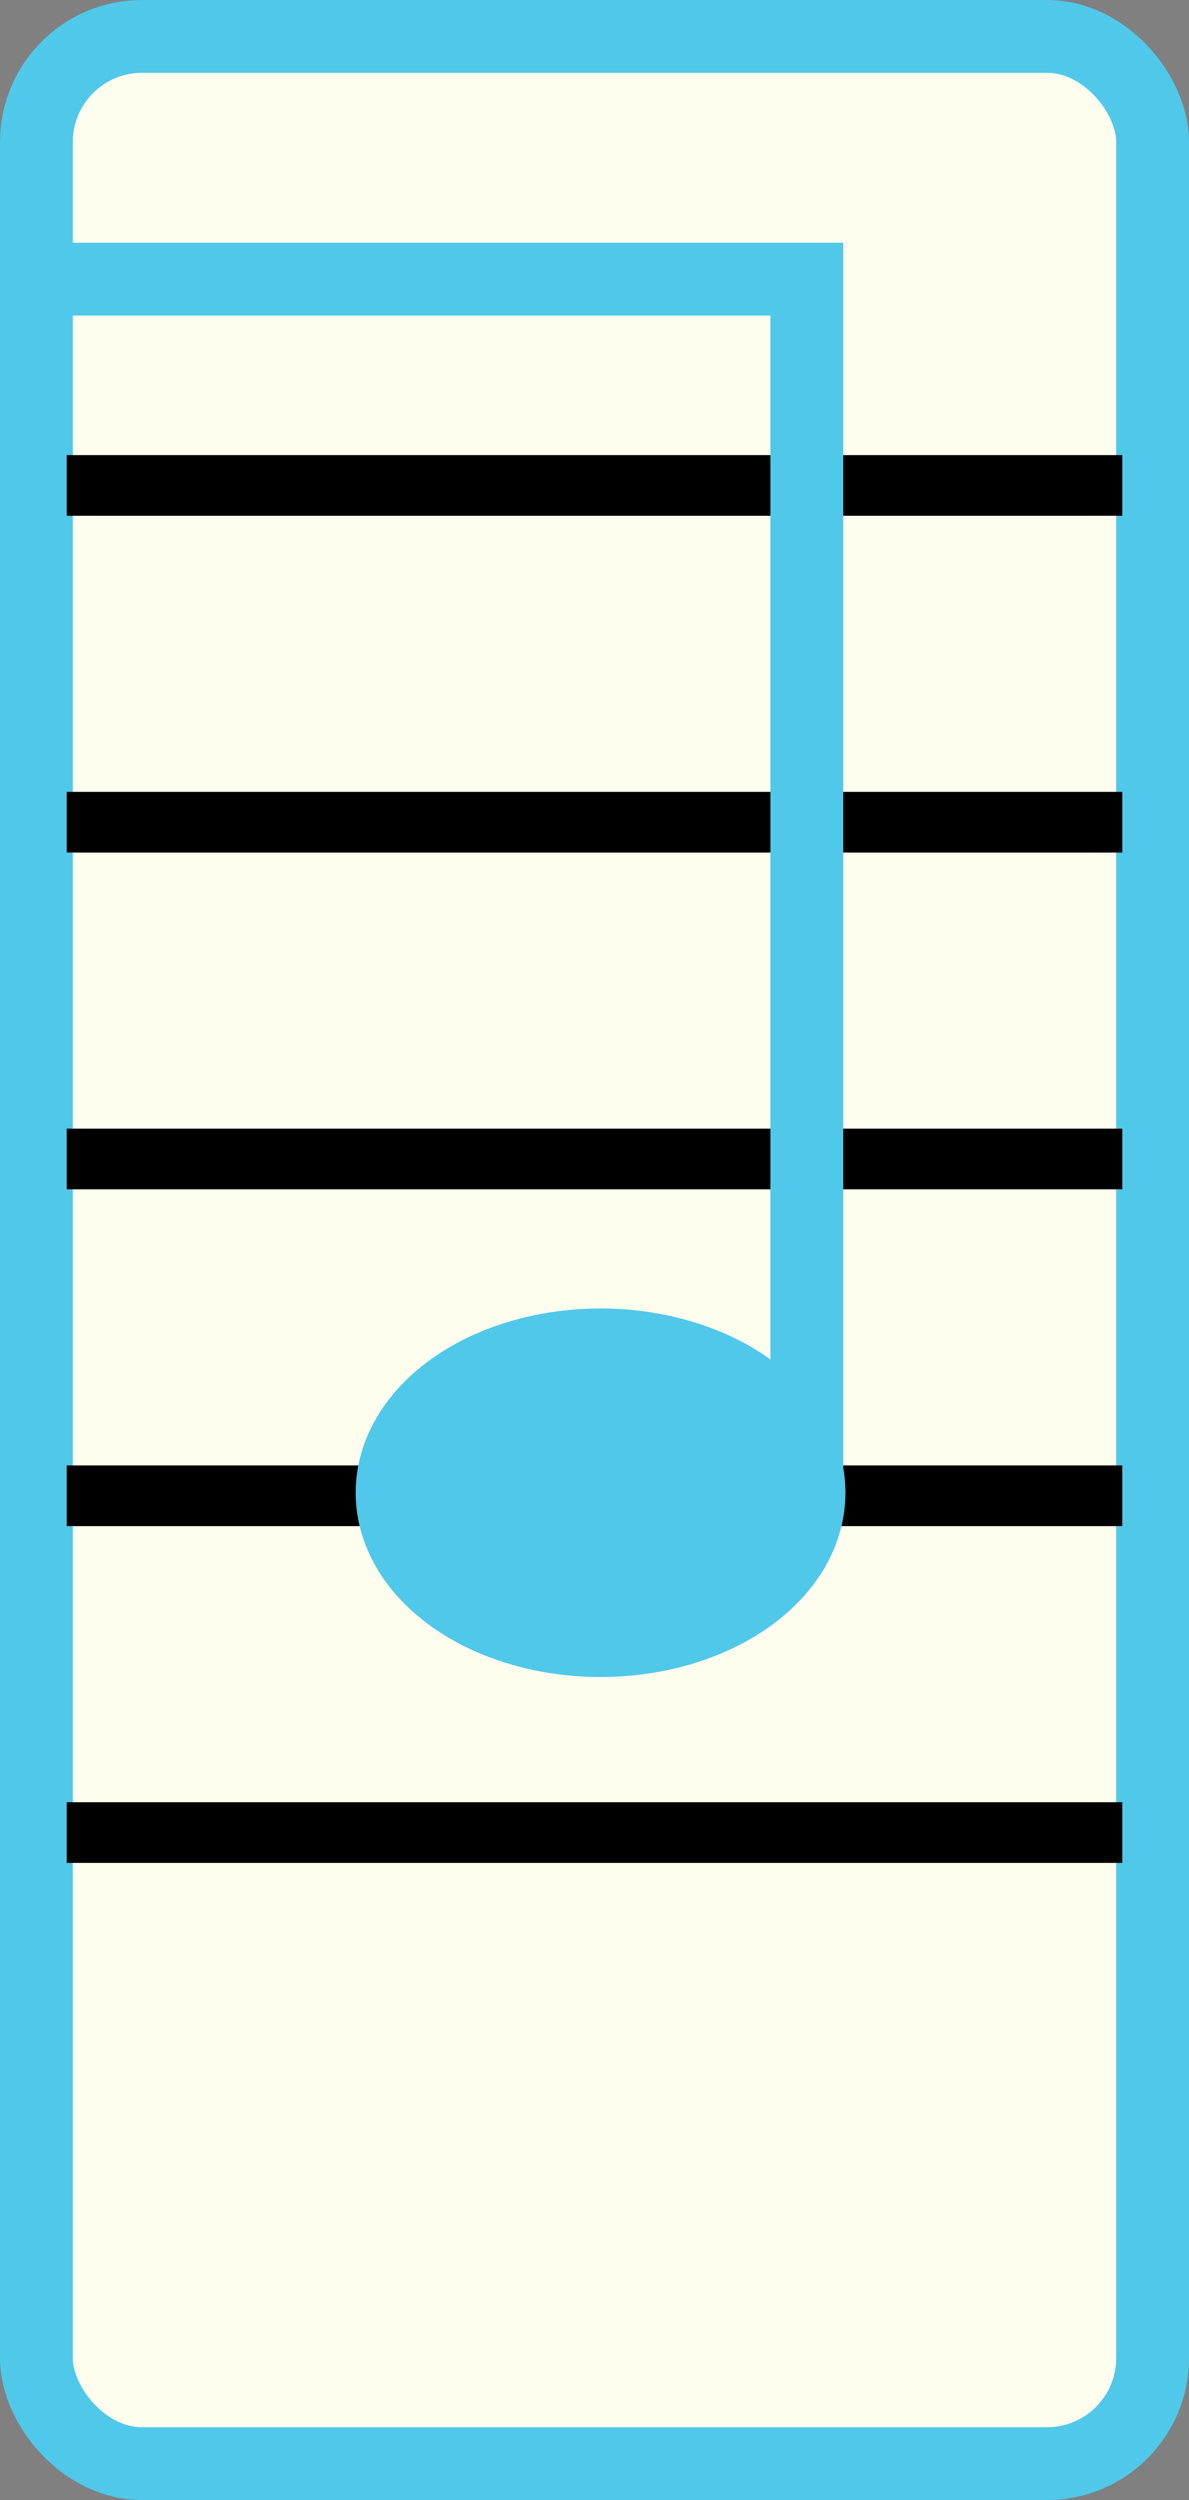 <?xml version="1.0" encoding="UTF-8"?><svg id="Layer_1" xmlns="http://www.w3.org/2000/svg" viewBox="0 0 98 206"><rect x="0" y="0" width="98" height="206" fill="#808080" stroke="none"/><defs><style>.cls-1{stroke:#000;stroke-width:5px;}.cls-1,.cls-2,.cls-3,.cls-4{stroke-miterlimit:10;}.cls-1,.cls-3{fill:#fffdee;}.cls-2{fill:none;}.cls-2,.cls-3{stroke-width:6px;}.cls-2,.cls-3,.cls-4{stroke:#50c8ea;}.cls-4{fill:#50c8ea;stroke-width:6.368px;}</style></defs><rect class="cls-3" x="3" y="3" width="92" height="200" rx="8.703" ry="8.703"/><line class="cls-1" x1="5.5" y1="40" x2="92.5" y2="40"/><line class="cls-1" x1="5.5" y1="67.75" x2="92.5" y2="67.75"/><line class="cls-1" x1="5.5" y1="95.5" x2="92.5" y2="95.5"/><line class="cls-1" x1="5.5" y1="123.25" x2="92.5" y2="123.25"/><line class="cls-1" x1="5.5" y1="151" x2="92.5" y2="151"/><ellipse class="cls-4" cx="49.5" cy="123" rx="17" ry="12"/><polyline class="cls-2" points="66.5 123 66.5 23 5.5 23"/></svg>